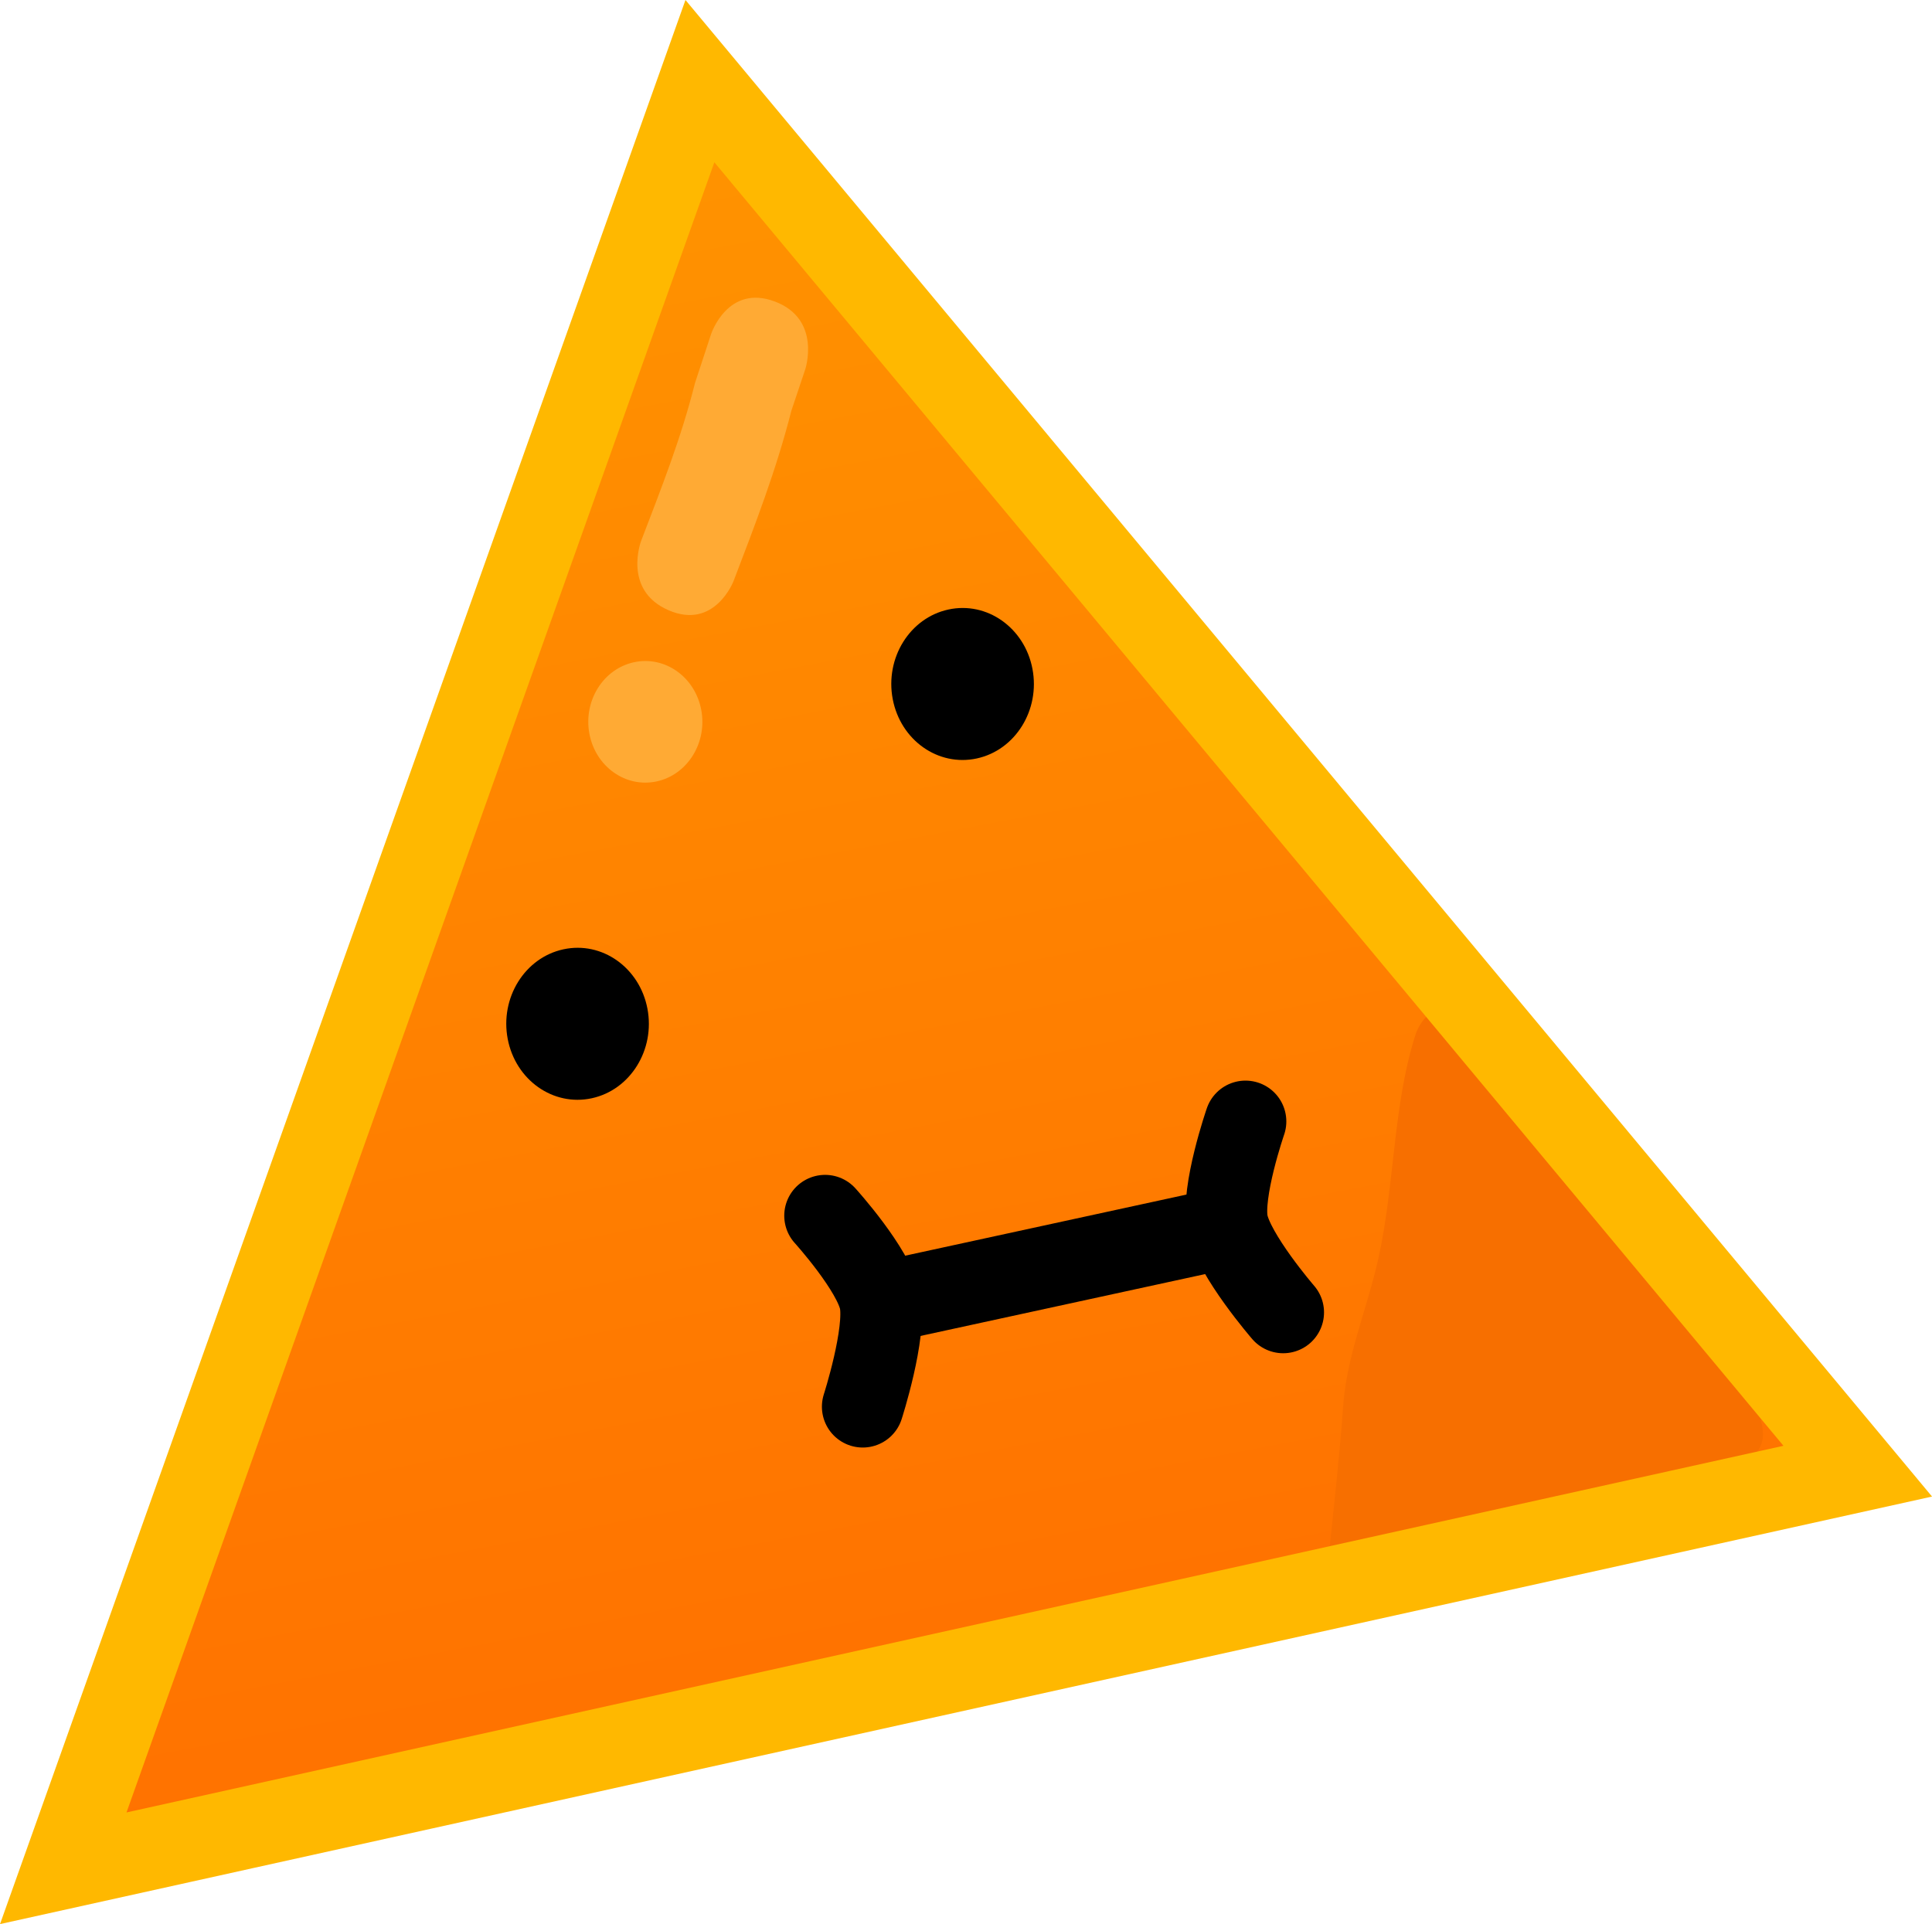<svg version="1.1" xmlns="http://www.w3.org/2000/svg" xmlns:xlink="http://www.w3.org/1999/xlink" width="47.304" height="47.117" viewBox="0,0,47.304,47.117"><defs><linearGradient x1="232.624" y1="158.334" x2="240.018" y2="197.116" gradientUnits="userSpaceOnUse" id="color-1"><stop offset="0" stop-color="#ff9400"/><stop offset="1" stop-color="#ff7200"/></linearGradient></defs><g transform="translate(-216.483,-156.131)"><g data-paper-data="{&quot;isPaintingLayer&quot;:true}" fill-rule="nonzero" stroke-linejoin="miter" stroke-miterlimit="10" stroke-dasharray="" stroke-dashoffset="0" style="mix-blend-mode: normal"><g><path d="M218.032,201.881l15.588,-43.763l28.349,34.039z" fill="url(#color-1)" stroke="none" stroke-width="0" stroke-linecap="round"/><path d="M252.827,181.71c0.089,0.116 0.146,0.243 0.181,0.341c1.861,2.126 3.671,4.266 5.305,6.636c0.413,0.598 1.545,2.091 1.302,2.788c-0.225,0.648 -1.119,0.547 -1.678,0.821c-1.9,0.412 -3.739,0.977 -5.637,1.38c-0.815,0.173 -3.298,0.69 -3.298,0.69c0,0 0.306,-2.81 0.361,-3.718c0.078,-1.299 0.591,-2.451 0.866,-3.687c0.411,-1.848 0.357,-3.791 0.923,-5.528c0,0 0.315,-0.915 1.124,-0.526c0.407,0.196 0.529,0.524 0.55,0.802z" fill="#f76f00" stroke="none" stroke-width="2" stroke-linecap="butt"/><path d="M218.032,201.881l15.588,-43.763l28.349,34.039z" fill="none" stroke="#ffb800" stroke-width="2" stroke-linecap="round"/><path d="M228.914,181.572c-0.192,-1.007 0.418,-1.99 1.363,-2.194c0.945,-0.205 1.866,0.446 2.058,1.453c0.192,1.007 -0.418,1.99 -1.363,2.194c-0.945,0.205 -1.866,-0.446 -2.058,-1.453z" fill="#000000" stroke="none" stroke-width="0.5" stroke-linecap="butt"/><path d="M238.341,173.251c-0.192,-1.007 0.418,-1.99 1.363,-2.194c0.945,-0.205 1.866,0.446 2.058,1.453c0.192,1.007 -0.418,1.99 -1.363,2.194c-0.945,0.205 -1.866,-0.446 -2.058,-1.453z" fill="#000000" stroke="none" stroke-width="0.5" stroke-linecap="butt"/><g data-paper-data="{&quot;index&quot;:null}" fill="#ffaa34" stroke="none" stroke-linecap="butt"><path d="M233.895,164.308c0,0 0.407,-1.228 1.559,-0.794c1.152,0.434 0.745,1.662 0.745,1.662l-0.341,1.017c-0.369,1.449 -0.883,2.778 -1.414,4.167c0,0 -0.462,1.206 -1.593,0.714c-1.131,-0.492 -0.67,-1.698 -0.67,-1.698c0.493,-1.289 0.98,-2.515 1.317,-3.86l0.397,-1.208z" data-paper-data="{&quot;index&quot;:null}" stroke-width="2"/><path d="M232.562,175.266c-0.756,0.164 -1.493,-0.357 -1.647,-1.162c-0.154,-0.806 0.334,-1.592 1.09,-1.756c0.756,-0.164 1.493,0.357 1.647,1.162c0.154,0.806 -0.334,1.592 -1.09,1.756z" stroke-width="0.5"/></g><g fill="none" stroke="#000000" stroke-width="2" stroke-linecap="round"><path d="M238.188,188.003l7.947,-1.727"/><g><path d="M236.685,185.901c0,0 1.195,1.319 1.347,2.09c0.155,0.787 -0.425,2.587 -0.425,2.587"/><path d="M247.901,188.269c0,0 -1.21,-1.398 -1.366,-2.185c-0.152,-0.771 0.443,-2.491 0.443,-2.491" data-paper-data="{&quot;index&quot;:null}"/></g></g></g></g></g></svg>